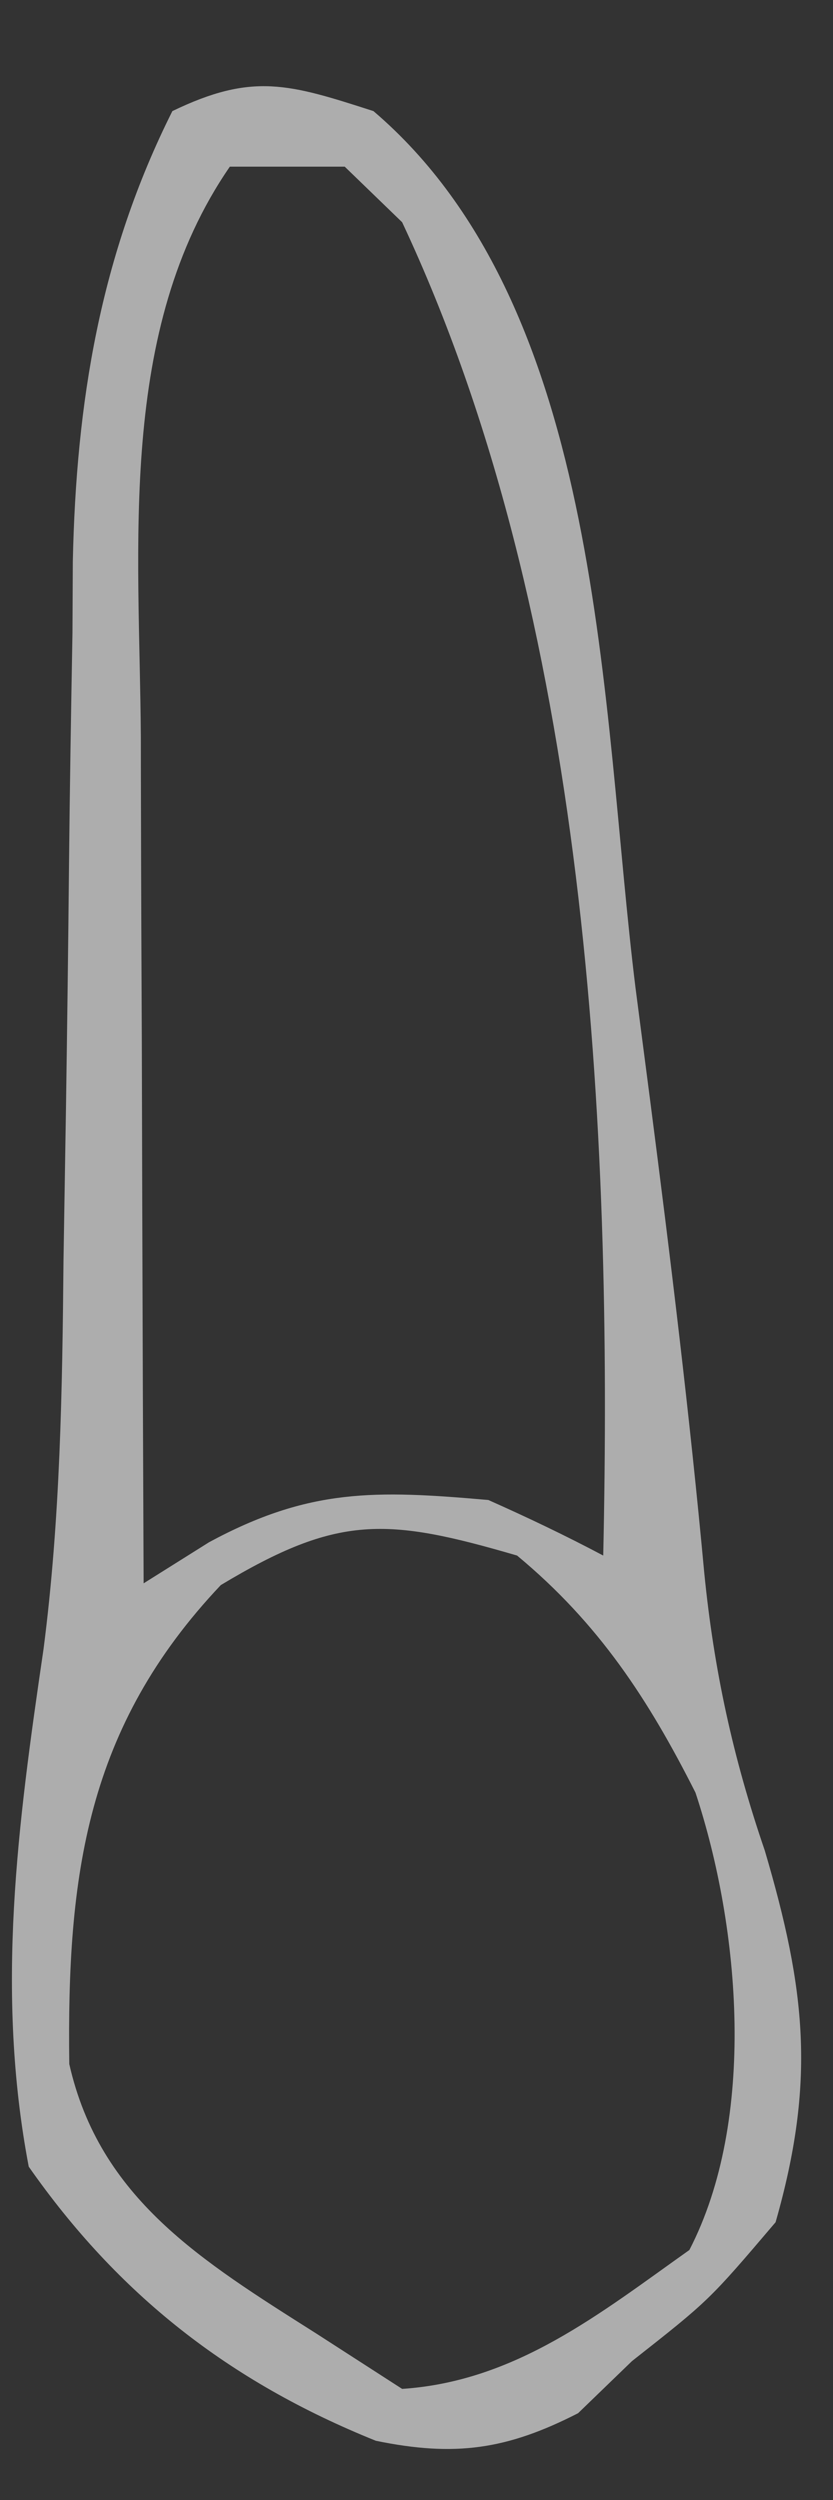 <svg width="12" height="36" viewBox="0 0 12 36" fill="none" xmlns="http://www.w3.org/2000/svg">
<rect x="0" y="0" width="12" height="36" fill="#333333" stroke="none"/>
<path d="M5.38 1.6C8.725 4.453 8.657 10.208 9.155 14.225C9.226 14.768 9.296 15.312 9.367 15.855C9.659 18.116 9.935 20.376 10.145 22.645C10.284 24.047 10.558 25.308 11.018 26.65C11.61 28.658 11.751 29.975 11.173 32C10.216 33.125 10.216 33.125 9.104 34C8.848 34.248 8.592 34.495 8.328 34.75C7.302 35.275 6.555 35.382 5.414 35.147C3.291 34.292 1.7 33.037 0.414 31.2C-0.067 28.671 0.256 26.274 0.627 23.748C0.869 21.877 0.898 20.022 0.915 18.139C0.927 17.4 0.939 16.661 0.951 15.923C0.968 14.773 0.983 13.623 0.994 12.473C1.005 11.354 1.024 10.234 1.044 9.114C1.046 8.775 1.047 8.436 1.049 8.087C1.097 5.799 1.44 3.68 2.483 1.6C3.638 1.042 4.164 1.208 5.38 1.6ZM3.311 2.4C1.686 4.756 2.011 7.859 2.029 10.613C2.029 10.963 2.03 11.314 2.031 11.675C2.033 12.783 2.038 13.892 2.043 15C2.045 15.756 2.047 16.512 2.049 17.269C2.054 19.113 2.061 20.956 2.069 22.8C2.536 22.507 2.536 22.507 3.012 22.208C4.453 21.43 5.405 21.457 7.035 21.6C7.595 21.849 8.149 22.113 8.69 22.4C8.825 16.224 8.47 8.899 5.793 3.2C5.52 2.936 5.247 2.672 4.966 2.4C4.42 2.4 3.873 2.4 3.311 2.4ZM3.181 22.825C1.243 24.873 0.963 27.008 0.998 29.722C1.436 31.66 2.906 32.557 4.552 33.6C4.962 33.864 5.371 34.128 5.793 34.4C7.432 34.291 8.642 33.314 9.931 32.4C10.901 30.525 10.666 27.769 10.019 25.814C9.341 24.472 8.63 23.38 7.449 22.4C5.568 21.851 4.872 21.808 3.181 22.825Z" fill="white" fill-opacity="0.6"/>
</svg>

